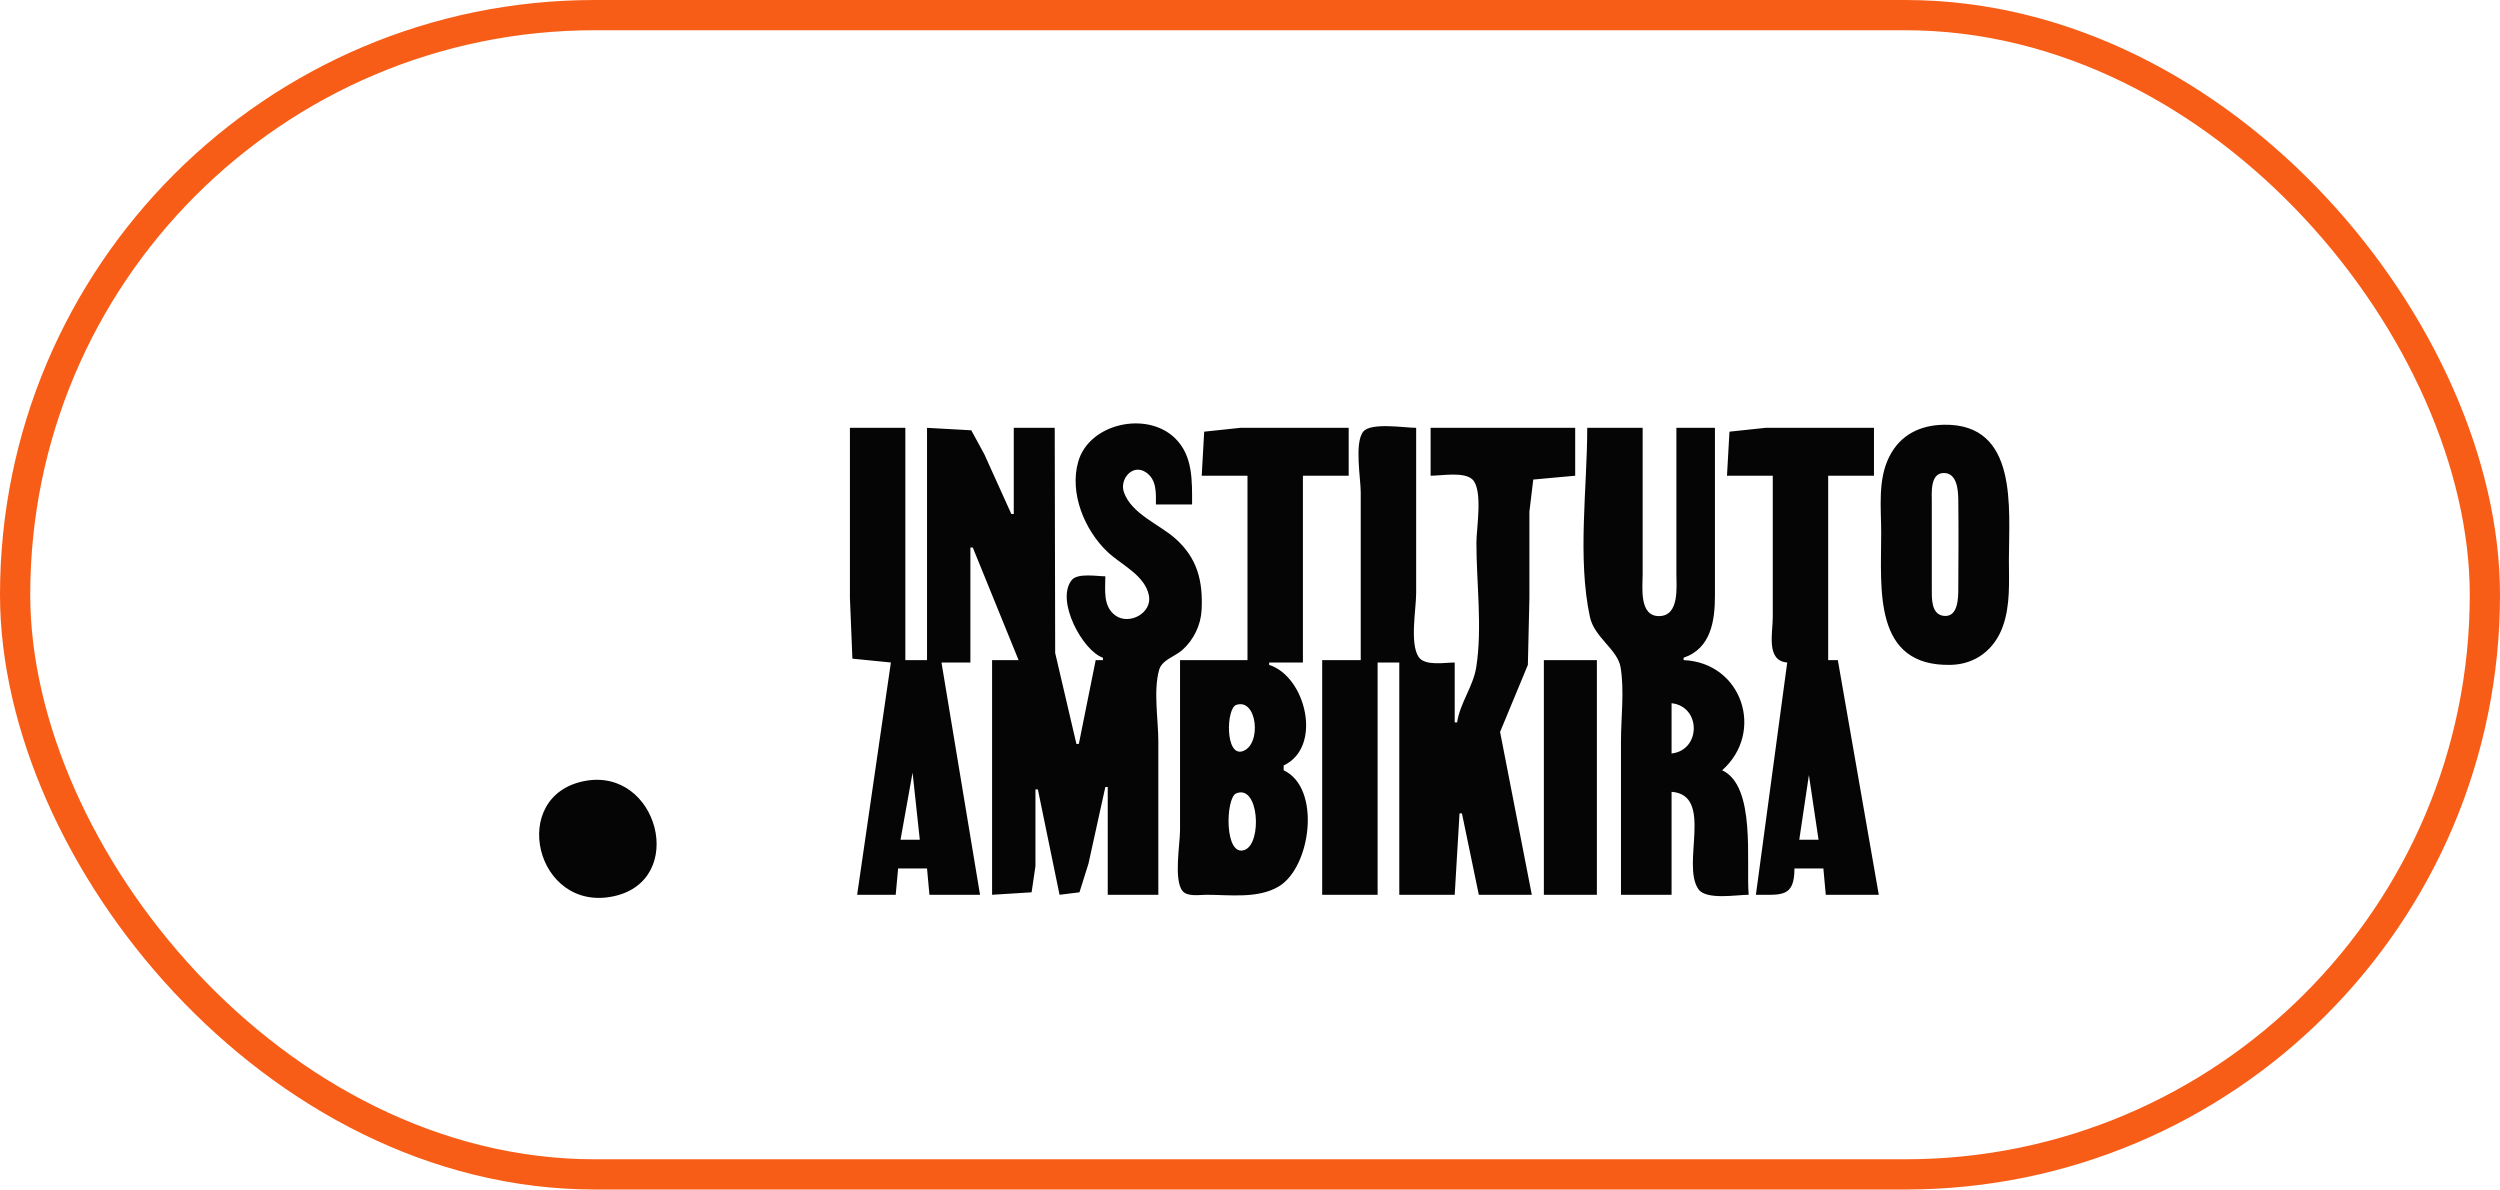 <svg width="248" height="118" viewBox="0 0 248 118" fill="none" xmlns="http://www.w3.org/2000/svg">
<rect x="1.5" y="1.5" width="245" height="115" rx="57.5" stroke="#F85D17" stroke-width="3"/>
<path d="M109.649 57.169C108.809 57.169 106.893 56.816 106.309 57.55C104.697 59.574 107.4 64.56 109.41 65.245V65.483H108.693L107.02 73.797H106.78L104.673 64.77L104.629 42.441H100.566V50.992H100.327L97.642 45.054L96.35 42.685L91.961 42.441V65.483H89.81V42.441H84.312V59.306L84.558 65.339L88.376 65.72L85.029 88.762H88.854L89.093 86.149H91.961L92.2 88.762H97.219L93.395 65.72H96.263V54.318H96.502L101.044 65.483H98.415V88.762L102.334 88.518L102.717 85.912V78.31H102.956L105.107 88.762L107.082 88.518L107.976 85.674L109.649 78.073H109.888V88.762H114.907V73.559C114.907 71.404 114.402 68.535 114.983 66.458C115.265 65.45 116.565 65.127 117.287 64.482C118.419 63.471 119.126 62.002 119.2 60.494C119.34 57.658 118.79 55.366 116.58 53.412C114.982 51.999 112.284 50.998 111.5 48.854C111.021 47.543 112.354 45.948 113.686 46.861C114.761 47.597 114.668 48.9 114.668 50.042H118.254C118.254 47.727 118.361 45.193 116.536 43.442C113.737 40.755 108.065 41.998 106.969 45.766C106.054 48.912 107.594 52.614 109.891 54.771C111.245 56.042 113.574 57.061 113.972 59.069C114.321 60.827 111.989 62.062 110.621 61.036C109.396 60.117 109.649 58.517 109.649 57.169ZM192.829 42.134C190.467 42.176 188.511 43.134 187.422 45.291C186.252 47.608 186.615 50.385 186.615 52.893C186.615 58.414 185.765 66.154 193.546 65.954C195.984 65.892 197.859 64.421 198.674 62.157C199.443 60.019 199.283 57.734 199.283 55.506C199.283 50.403 200.236 42.004 192.829 42.134ZM119.21 47.192H123.751V65.483H117.059V82.349C117.059 83.737 116.417 87.268 117.304 88.382C117.782 88.981 119.018 88.762 119.688 88.762C121.994 88.763 124.791 89.17 126.858 87.935C130.05 86.028 131.093 78.167 127.337 76.41V75.935C131.24 74.106 129.547 67.115 125.902 65.958V65.72H129.249V47.192H133.79V42.441H123.034L119.455 42.822L119.21 47.192ZM134.985 65.483H131.161V88.762H136.659V65.72H138.81V88.762H144.307L144.785 80.686H145.024L146.698 88.762H151.956L148.808 72.609L151.565 65.958L151.717 59.306V50.755L152.1 47.572L156.259 47.192V42.441H141.917V47.192C142.982 47.192 145.263 46.765 146.075 47.572C147.128 48.619 146.459 52.434 146.459 53.843C146.459 57.803 147.06 62.291 146.442 66.195C146.139 68.104 144.838 69.726 144.546 71.659H144.307V65.72C143.341 65.72 141.351 66.097 140.729 65.17C139.833 63.836 140.483 60.406 140.483 58.831V42.441C139.355 42.441 135.983 41.878 135.231 42.822C134.344 43.935 134.985 47.466 134.985 48.854V65.483ZM157.454 42.441C157.454 48.407 156.464 55.367 157.721 61.207C158.159 63.24 160.472 64.425 160.765 66.205C161.148 68.536 160.8 71.197 160.8 73.559V88.762H165.82V78.548C170.045 78.865 166.75 85.745 168.488 88.212C169.26 89.308 172.267 88.762 173.468 88.762C173.199 85.487 174.209 77.976 170.839 76.41C175.093 72.627 172.824 65.731 167.015 65.483V65.245C169.742 64.323 170.122 61.557 170.122 59.069V42.441H166.298V56.931C166.298 58.23 166.61 61.062 164.622 61.117C162.567 61.174 162.951 58.218 162.951 56.931V42.441H157.454ZM171.317 47.192H175.859V61.207C175.859 62.794 175.17 65.556 177.293 65.72L174.185 88.762C176.73 88.762 178.008 89.038 178.01 86.149H180.878L181.117 88.762H186.376L182.312 65.483H181.356V47.192H185.898V42.441H175.141L171.563 42.822L171.317 47.192ZM192.835 46.922C194.146 46.922 194.251 48.64 194.262 49.567C194.299 52.495 194.278 55.428 194.263 58.356C194.259 59.28 194.262 61.246 192.835 61.096C191.537 60.96 191.636 59.287 191.634 58.356V49.805C191.634 48.908 191.448 46.922 192.835 46.922ZM153.151 65.483V88.762H158.41V65.483H153.151ZM122.632 69.928C124.721 69.211 125.192 73.89 123.267 74.521C121.523 75.093 121.632 70.271 122.632 69.928ZM165.82 74.747V69.759C168.765 70.085 168.746 74.422 165.82 74.747ZM90.527 76.647L91.244 83.299H89.332L90.527 76.647ZM179.444 76.885L180.4 83.299H178.488L179.444 76.885ZM58.02 77.471C50.355 78.911 53.129 90.584 60.888 88.907C68.221 87.322 65.277 76.108 58.02 77.471ZM122.632 78.702C124.899 77.775 125.213 83.638 123.487 84.306C121.432 85.101 121.563 79.139 122.632 78.702Z" fill="#050505"/>
</svg>
